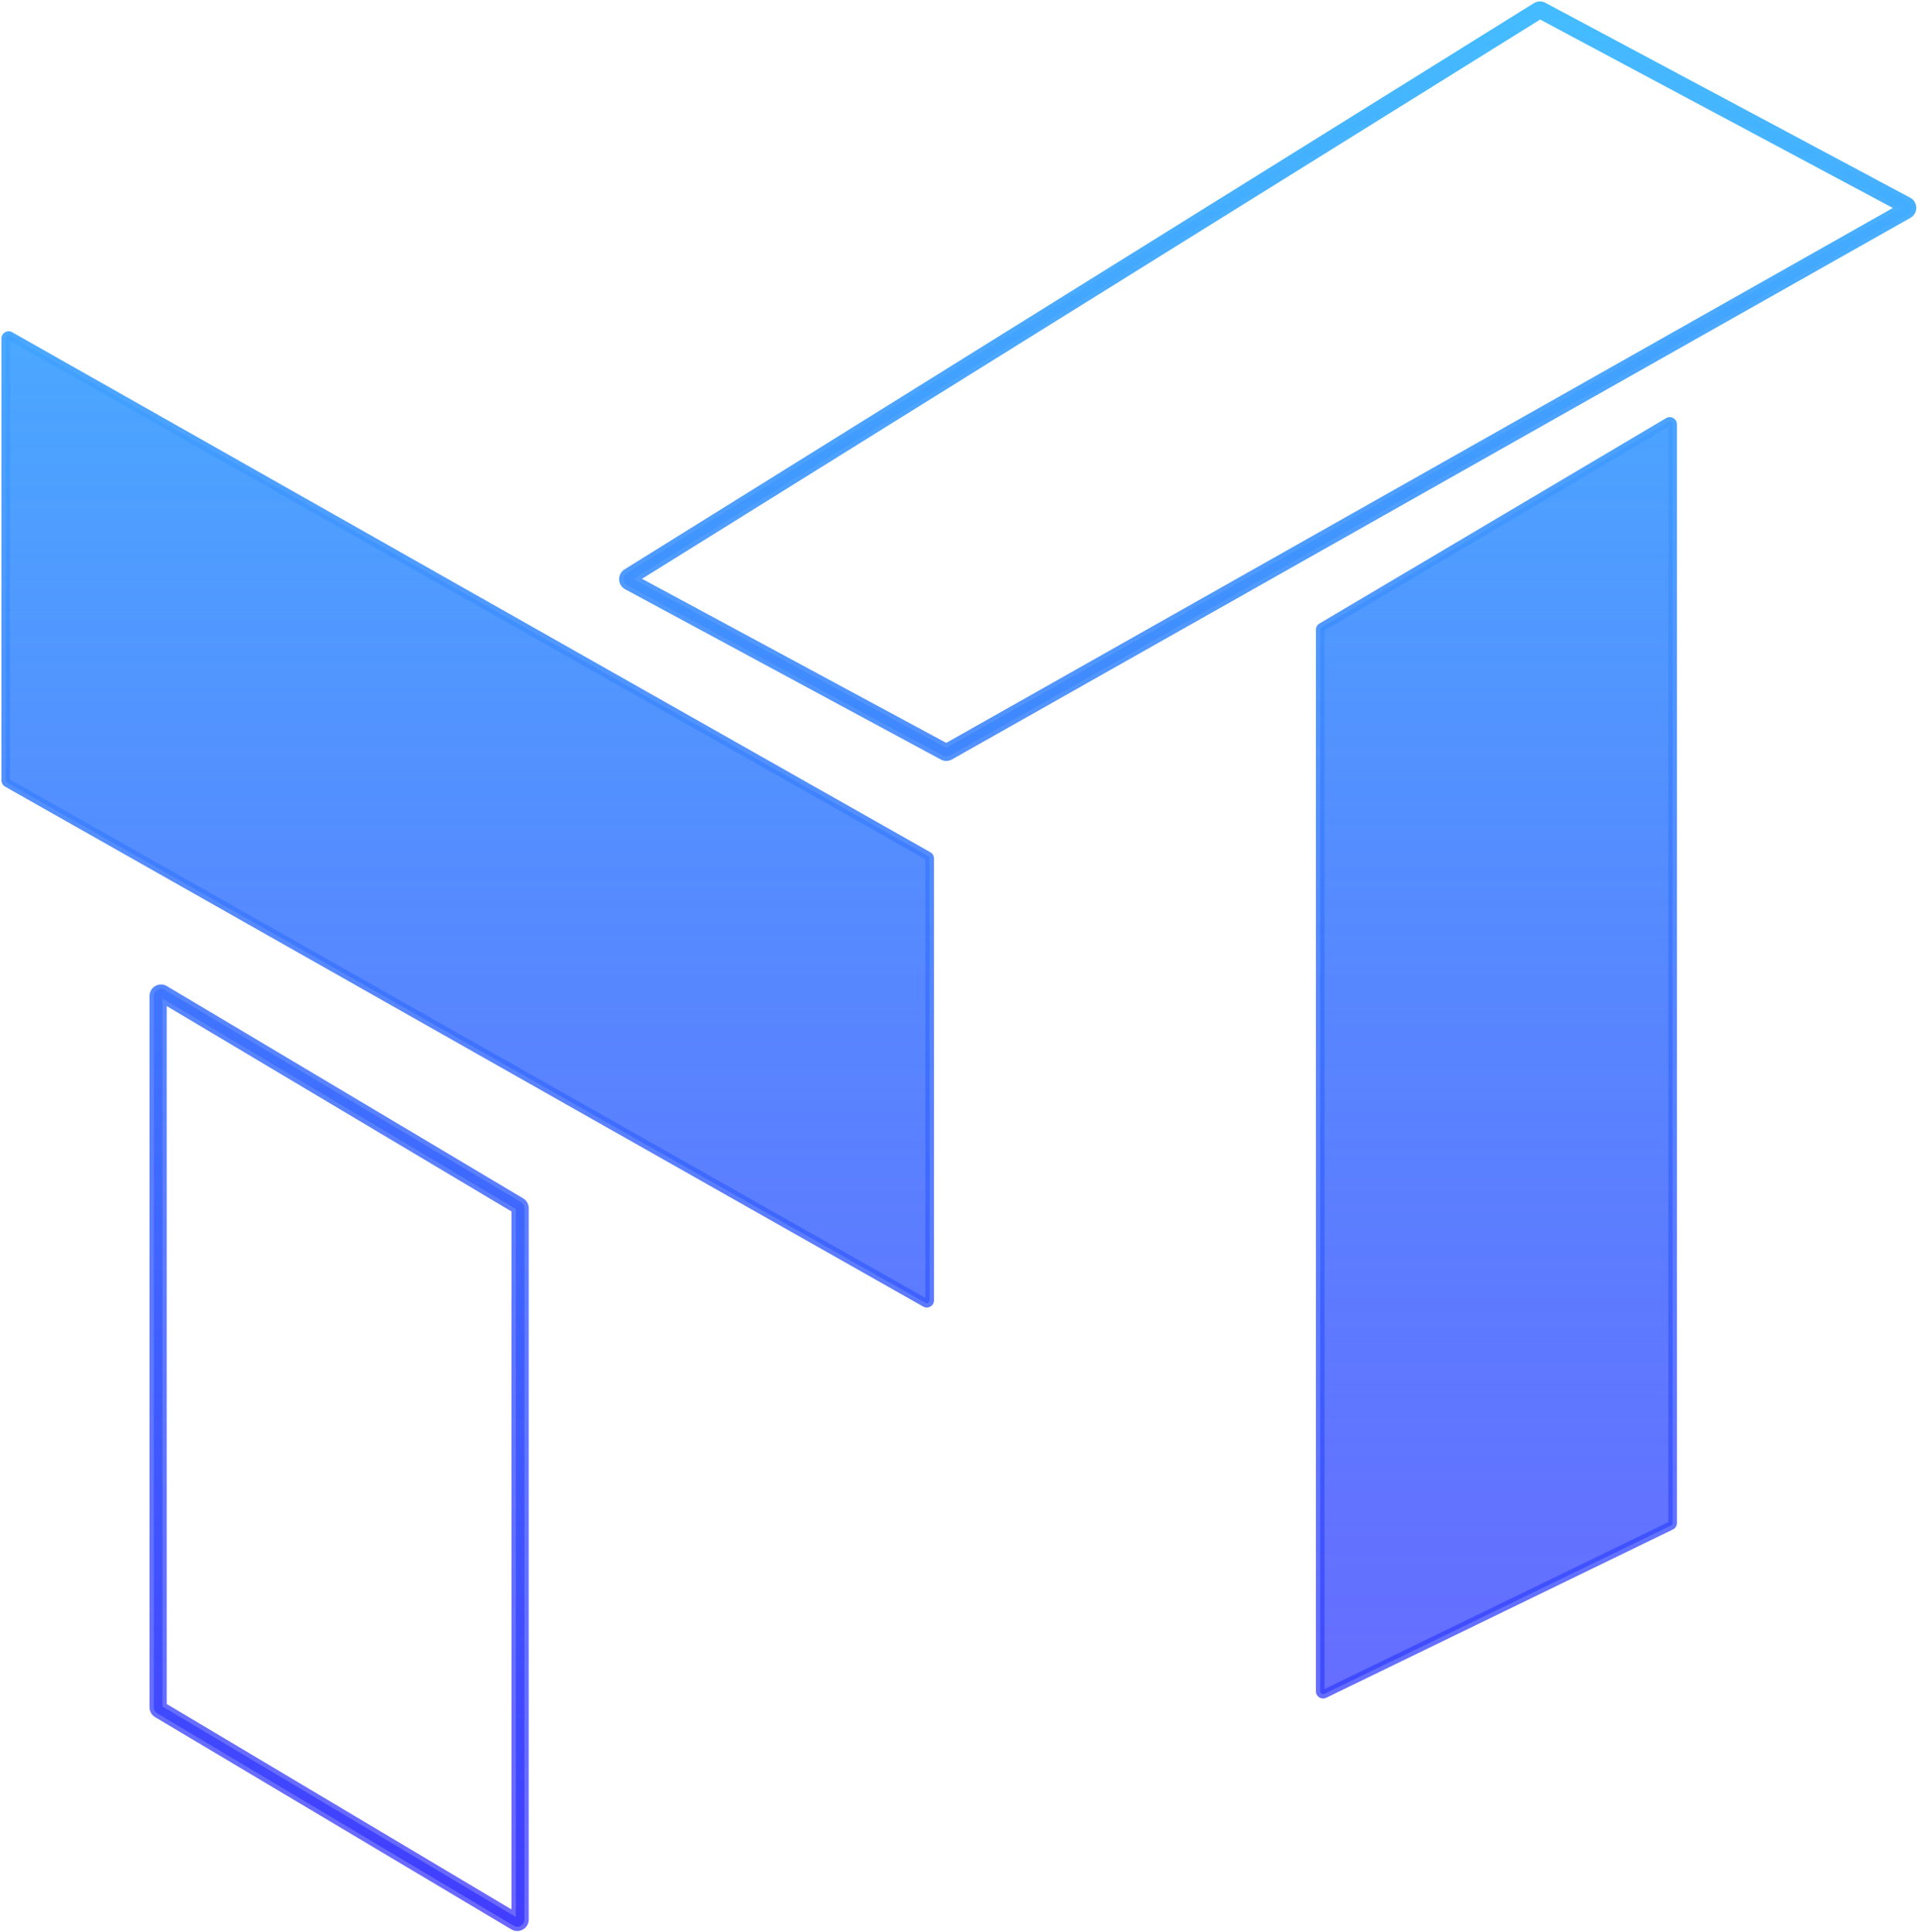 <svg width="668" height="673" viewBox="0 0 668 673" fill="none" xmlns="http://www.w3.org/2000/svg">
<path fill-rule="evenodd" clip-rule="evenodd" d="M220.731 201.737L536.629 5.077L662.711 72.421L329.747 260.525L220.731 201.737ZM537.787 2.295C536.999 1.874 536.047 1.906 535.288 2.378L218.414 199.645C216.784 200.66 216.859 203.057 218.549 203.968L328.566 263.296C329.322 263.704 330.235 263.695 330.982 263.273L664.979 74.585C666.696 73.615 666.666 71.132 664.927 70.203L537.787 2.295ZM323.956 299.078V453.032C323.956 453.798 323.129 454.28 322.463 453.902L2.507 272.737C2.194 272.559 2 272.227 2 271.867V117.912C2 117.146 2.826 116.664 3.493 117.042L323.448 298.208C323.762 298.386 323.956 298.718 323.956 299.078ZM53.606 346.976C53.606 345.036 55.719 343.836 57.386 344.828L181.512 418.769C182.269 419.22 182.733 420.036 182.733 420.917V668.731C182.733 670.671 180.62 671.872 178.954 670.879L54.827 596.938C54.07 596.487 53.606 595.671 53.606 594.79V346.976ZM56.606 347.856V594.506L179.733 667.851V421.201L56.606 347.856ZM460.53 218.524L581.338 146.963C582.005 146.568 582.848 147.048 582.848 147.823V530.597C582.848 530.98 582.629 531.329 582.284 531.496L461.477 590.135C460.812 590.457 460.04 589.973 460.04 589.235V219.385C460.04 219.031 460.226 218.704 460.53 218.524Z" fill="url(#paint0_linear)"/>
<path d="M536.629 5.077L537.335 3.754L536.571 3.346L535.836 3.804L536.629 5.077ZM220.731 201.737L219.938 200.463L217.743 201.83L220.019 203.057L220.731 201.737ZM662.711 72.421L663.449 73.727L665.826 72.384L663.418 71.098L662.711 72.421ZM329.747 260.525L329.035 261.845L329.764 262.238L330.485 261.831L329.747 260.525ZM535.288 2.378L536.081 3.651L536.081 3.651L535.288 2.378ZM537.787 2.295L538.494 0.972L538.494 0.972L537.787 2.295ZM218.414 199.645L219.207 200.919L219.207 200.919L218.414 199.645ZM218.549 203.968L217.837 205.288L217.837 205.288L218.549 203.968ZM328.566 263.296L327.854 264.617L327.854 264.617L328.566 263.296ZM330.982 263.273L330.245 261.967L330.245 261.967L330.982 263.273ZM664.979 74.585L664.241 73.279L664.241 73.279L664.979 74.585ZM664.927 70.203L665.634 68.88L665.634 68.88L664.927 70.203ZM322.463 453.902L323.202 452.597L323.202 452.597L322.463 453.902ZM2.507 272.737L3.246 271.432L3.246 271.432L2.507 272.737ZM3.493 117.042L2.754 118.347L2.754 118.347L3.493 117.042ZM323.448 298.208L324.187 296.903L324.187 296.903L323.448 298.208ZM57.386 344.828L58.153 343.54L58.153 343.539L57.386 344.828ZM181.512 418.769L182.28 417.48L182.28 417.48L181.512 418.769ZM178.954 670.879L178.186 672.168L178.186 672.168L178.954 670.879ZM54.827 596.938L54.059 598.226L54.059 598.226L54.827 596.938ZM56.606 594.506H55.106V595.358L55.838 595.794L56.606 594.506ZM56.606 347.856L57.374 346.567L55.106 345.216V347.856H56.606ZM179.733 667.851L178.965 669.14L181.233 670.491V667.851H179.733ZM179.733 421.201H181.233V420.349L180.501 419.912L179.733 421.201ZM581.338 146.963L582.102 148.253L582.103 148.253L581.338 146.963ZM460.53 218.524L459.766 217.234L459.766 217.234L460.53 218.524ZM582.284 531.496L582.939 532.846L582.939 532.846L582.284 531.496ZM461.477 590.135L460.822 588.785L460.821 588.785L461.477 590.135ZM535.836 3.804L219.938 200.463L221.524 203.01L537.421 6.35L535.836 3.804ZM663.418 71.098L537.335 3.754L535.922 6.4L662.004 73.744L663.418 71.098ZM330.485 261.831L663.449 73.727L661.973 71.115L329.009 259.219L330.485 261.831ZM220.019 203.057L329.035 261.845L330.459 259.205L221.443 200.416L220.019 203.057ZM536.081 3.651C536.384 3.462 536.765 3.45 537.081 3.618L538.494 0.972C537.233 0.298 535.709 0.349 534.496 1.104L536.081 3.651ZM219.207 200.919L536.081 3.651L534.496 1.104L217.621 198.372L219.207 200.919ZM219.261 202.648C218.585 202.283 218.555 201.325 219.207 200.919L217.621 198.372C215.013 199.995 215.133 203.83 217.837 205.288L219.261 202.648ZM329.278 261.976L219.261 202.648L217.837 205.288L327.854 264.617L329.278 261.976ZM330.245 261.967C329.946 262.136 329.581 262.139 329.278 261.976L327.854 264.617C329.064 265.269 330.524 265.255 331.72 264.579L330.245 261.967ZM664.241 73.279L330.245 261.967L331.72 264.579L665.717 75.891L664.241 73.279ZM664.22 71.526C664.916 71.898 664.928 72.891 664.241 73.279L665.717 75.891C668.464 74.339 668.417 70.367 665.634 68.88L664.22 71.526ZM537.081 3.618L664.22 71.526L665.634 68.88L538.494 0.972L537.081 3.618ZM325.456 453.032V299.078H322.456V453.032H325.456ZM321.724 455.208C323.39 456.151 325.456 454.947 325.456 453.032H322.456C322.456 452.649 322.869 452.408 323.202 452.597L321.724 455.208ZM1.768 274.042L321.724 455.208L323.202 452.597L3.246 271.432L1.768 274.042ZM0.5 271.867C0.5 272.767 0.984 273.598 1.768 274.042L3.246 271.432C3.403 271.52 3.5 271.687 3.5 271.867H0.5ZM0.5 117.912V271.867H3.5V117.912H0.5ZM4.232 115.736C2.565 114.793 0.5 115.997 0.5 117.912H3.5C3.5 118.295 3.087 118.536 2.754 118.347L4.232 115.736ZM324.187 296.903L4.232 115.736L2.754 118.347L322.709 299.513L324.187 296.903ZM325.456 299.078C325.456 298.178 324.971 297.347 324.187 296.903L322.709 299.513C322.552 299.425 322.456 299.258 322.456 299.078H325.456ZM58.153 343.539C55.487 341.951 52.106 343.873 52.106 346.976H55.106C55.106 346.2 55.951 345.72 56.618 346.117L58.153 343.539ZM182.28 417.48L58.153 343.54L56.618 346.117L180.745 420.058L182.28 417.48ZM184.233 420.917C184.233 419.507 183.491 418.202 182.28 417.48L180.745 420.058C181.047 420.238 181.233 420.564 181.233 420.917H184.233ZM184.233 668.731V420.917H181.233V668.731H184.233ZM178.186 672.168C180.852 673.756 184.233 671.835 184.233 668.731H181.233C181.233 669.507 180.388 669.988 179.721 669.59L178.186 672.168ZM54.059 598.226L178.186 672.168L179.721 669.59L55.594 595.649L54.059 598.226ZM52.106 594.79C52.106 596.199 52.848 597.505 54.059 598.226L55.594 595.649C55.292 595.469 55.106 595.142 55.106 594.79H52.106ZM52.106 346.976V594.79H55.106V346.976H52.106ZM58.106 594.506V347.856H55.106V594.506H58.106ZM180.501 666.563L57.374 593.217L55.838 595.794L178.965 669.14L180.501 666.563ZM178.233 421.201V667.851H181.233V421.201H178.233ZM55.838 349.145L178.965 422.49L180.501 419.912L57.374 346.567L55.838 349.145ZM580.574 145.672L459.766 217.234L461.295 219.815L582.102 148.253L580.574 145.672ZM584.348 147.823C584.348 145.886 582.24 144.685 580.574 145.672L582.103 148.253C581.769 148.451 581.348 148.211 581.348 147.823H584.348ZM584.348 530.597V147.823H581.348V530.597H584.348ZM582.939 532.846C583.801 532.428 584.348 531.554 584.348 530.597H581.348C581.348 530.405 581.457 530.23 581.629 530.147L582.939 532.846ZM462.131 591.484L582.939 532.846L581.629 530.147L460.822 588.785L462.131 591.484ZM458.54 589.235C458.54 591.081 460.471 592.29 462.132 591.484L460.821 588.785C461.154 588.624 461.54 588.866 461.54 589.235H458.54ZM458.54 219.385V589.235H461.54V219.385H458.54ZM459.766 217.234C459.006 217.684 458.54 218.501 458.54 219.385H461.54C461.54 219.561 461.447 219.725 461.295 219.815L459.766 217.234Z" fill="url(#paint1_linear)"/>
<defs>
<linearGradient id="paint0_linear" x1="334.125" y1="2" x2="334.125" y2="671.235" gradientUnits="userSpaceOnUse">
<stop stop-color="#45BCFF"/>
<stop offset="1" stop-color="#312DFF" stop-opacity="0.72"/>
</linearGradient>
<linearGradient id="paint1_linear" x1="334.125" y1="2" x2="334.125" y2="671.235" gradientUnits="userSpaceOnUse">
<stop stop-color="#45BCFF"/>
<stop offset="1" stop-color="#312DFF" stop-opacity="0.72"/>
</linearGradient>
</defs>
</svg>

